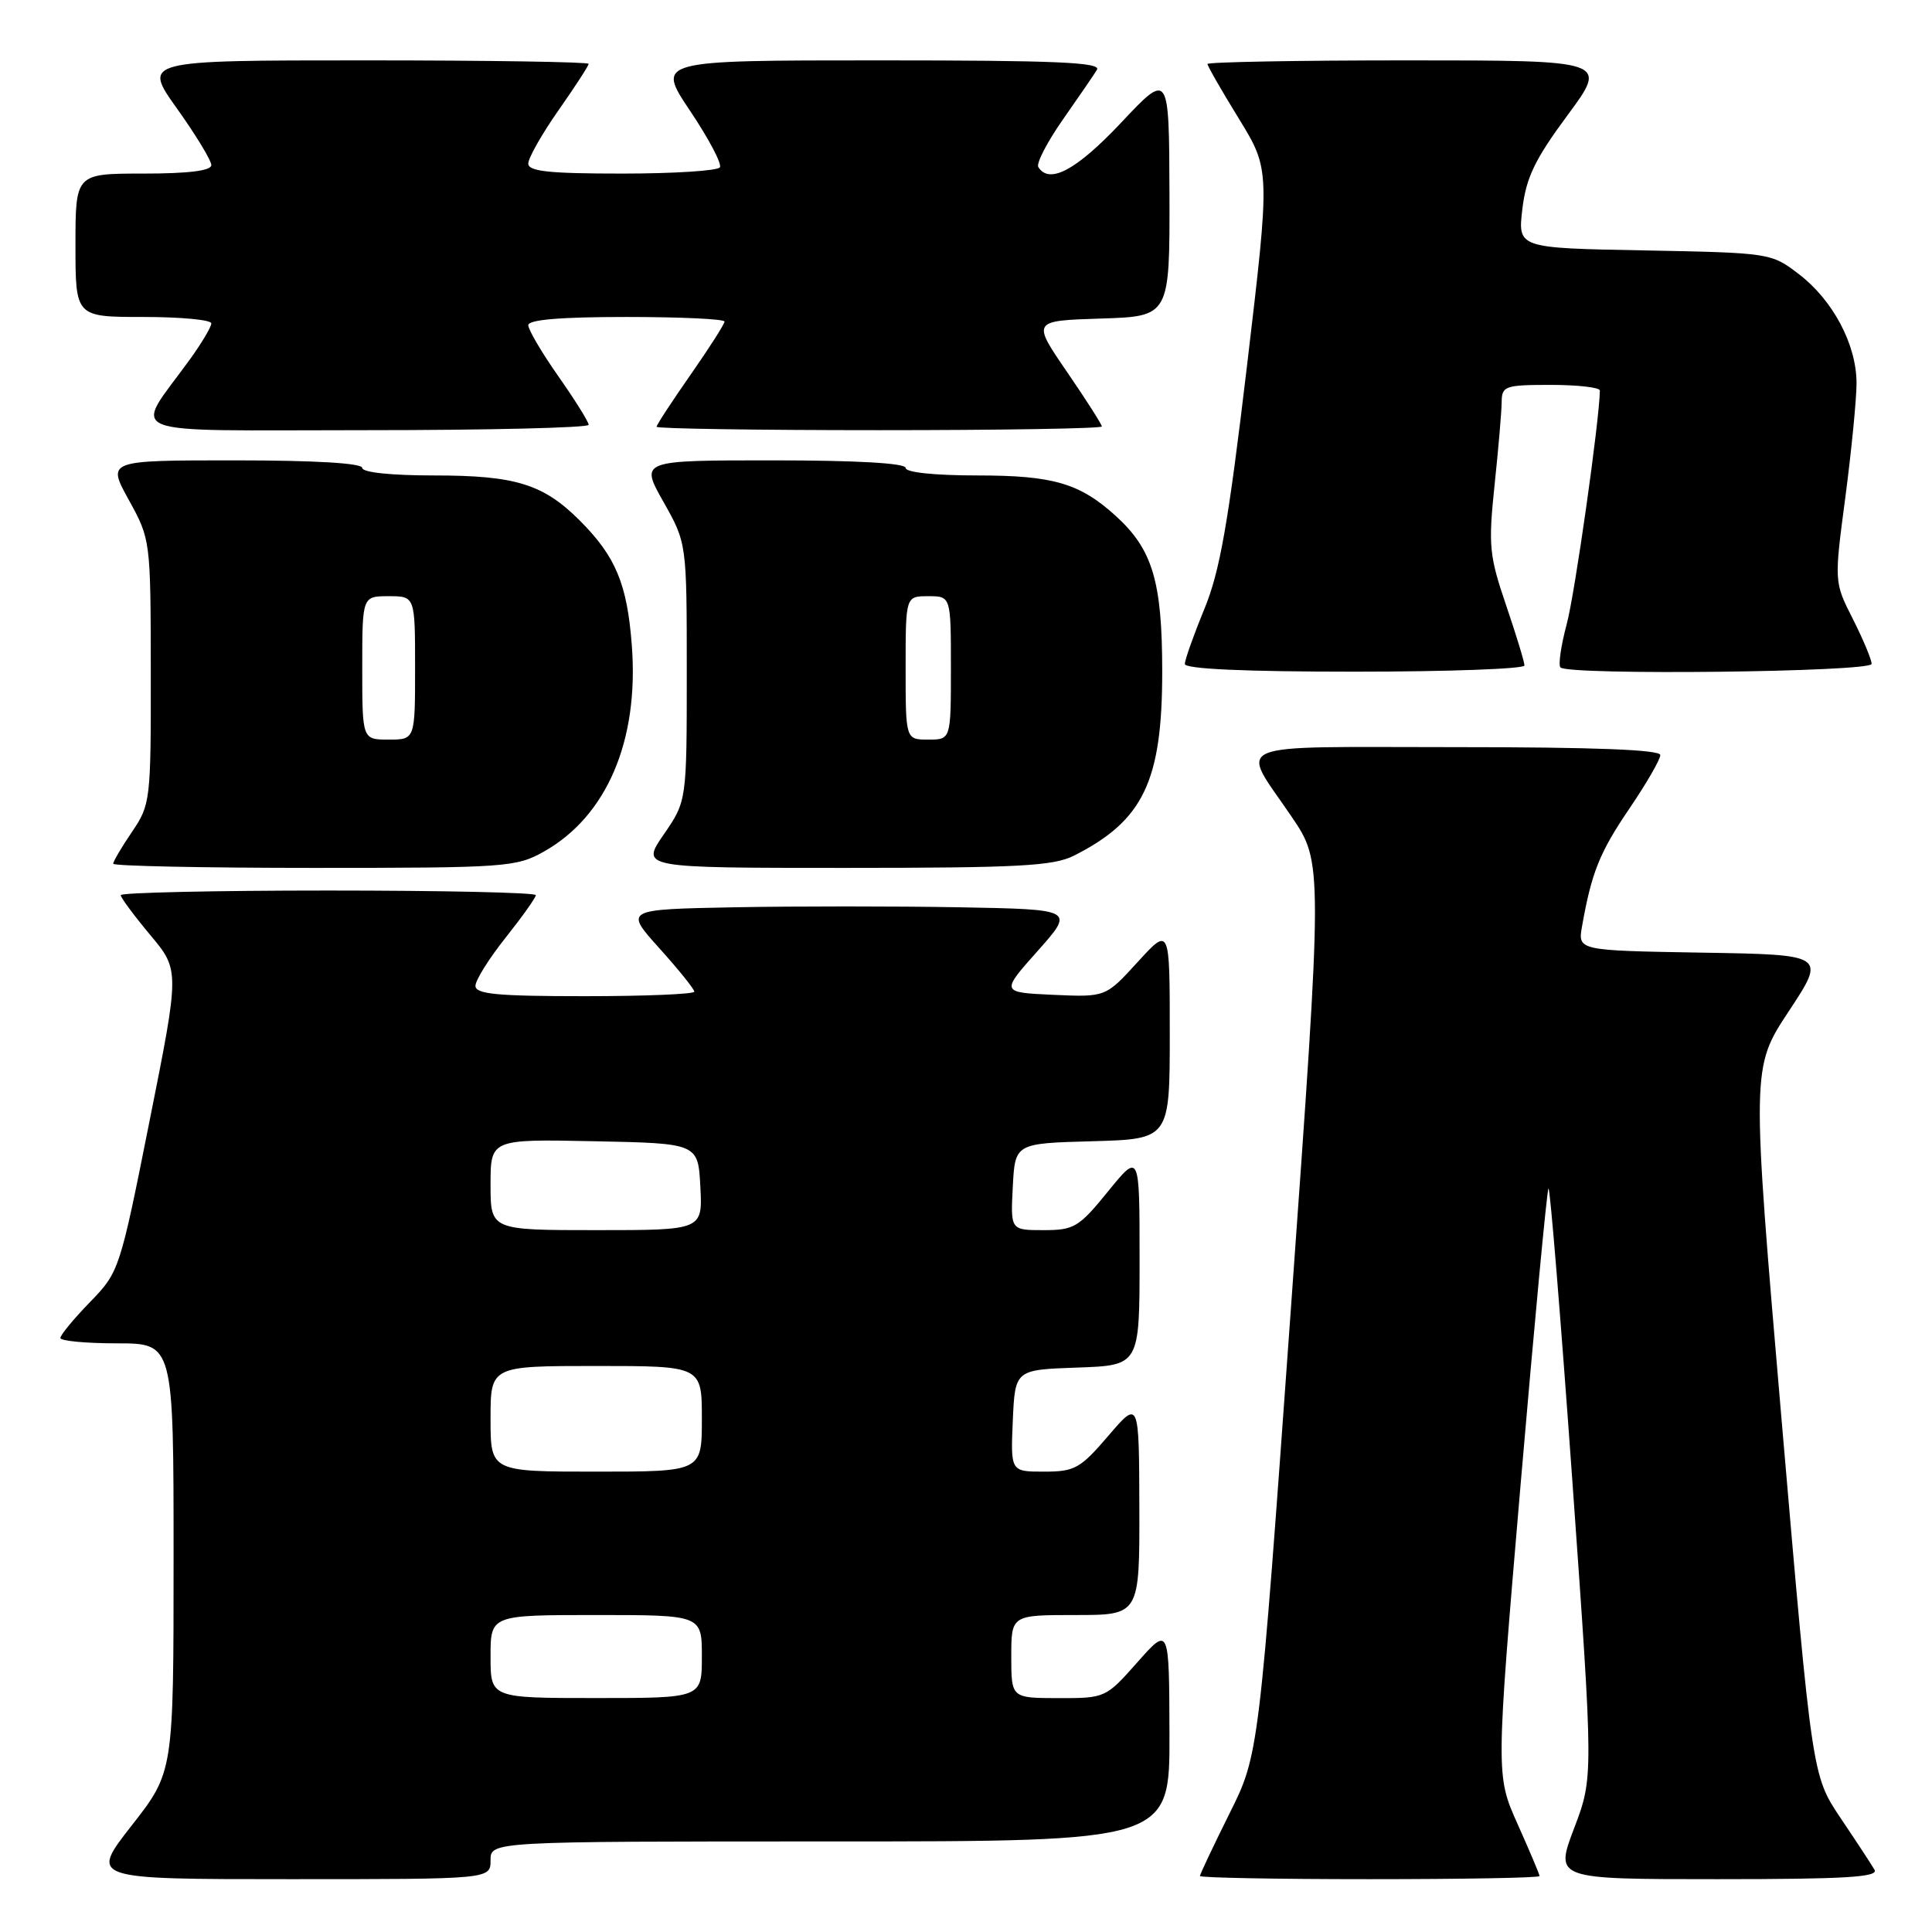 <?xml version="1.0" encoding="UTF-8" standalone="no"?>
<!DOCTYPE svg PUBLIC "-//W3C//DTD SVG 1.1//EN" "http://www.w3.org/Graphics/SVG/1.1/DTD/svg11.dtd" >
<svg xmlns="http://www.w3.org/2000/svg" xmlns:xlink="http://www.w3.org/1999/xlink" version="1.1" viewBox="0 0 256 256">
 <g >
 <path fill="currentColor"
d=" M 65.00 246.50 C 65.00 244.00 65.00 244.00 110.00 244.00 C 155.00 244.00 155.00 244.00 154.96 229.75 C 154.92 215.50 154.92 215.50 150.71 220.26 C 146.53 224.98 146.45 225.02 140.25 225.01 C 134.00 225.00 134.00 225.00 134.00 219.50 C 134.00 214.00 134.00 214.00 142.50 214.00 C 151.00 214.00 151.00 214.00 150.97 199.75 C 150.93 185.50 150.93 185.50 146.86 190.25 C 143.14 194.59 142.41 195.00 138.35 195.00 C 133.91 195.00 133.91 195.00 134.20 188.25 C 134.50 181.50 134.50 181.50 142.75 181.21 C 151.00 180.92 151.00 180.92 151.00 166.82 C 151.00 152.73 151.00 152.73 146.82 157.87 C 142.95 162.63 142.33 163.00 138.27 163.00 C 133.90 163.00 133.90 163.00 134.20 157.25 C 134.50 151.50 134.50 151.50 144.75 151.22 C 155.00 150.93 155.00 150.93 155.00 136.87 C 155.00 122.81 155.00 122.81 150.75 127.47 C 146.50 132.13 146.50 132.13 139.55 131.82 C 132.60 131.50 132.60 131.50 137.50 126.00 C 142.39 120.50 142.39 120.50 127.13 120.22 C 118.74 120.07 105.32 120.07 97.31 120.22 C 82.74 120.50 82.74 120.50 87.37 125.65 C 89.92 128.48 92.00 131.07 92.00 131.40 C 92.00 131.73 85.47 132.00 77.50 132.00 C 65.89 132.00 63.00 131.73 63.00 130.63 C 63.00 129.88 64.80 127.00 67.00 124.24 C 69.20 121.47 71.00 118.94 71.00 118.61 C 71.00 118.27 58.62 118.00 43.50 118.00 C 28.38 118.00 16.00 118.28 16.00 118.61 C 16.00 118.95 17.76 121.32 19.90 123.88 C 23.81 128.55 23.81 128.55 19.82 148.52 C 15.87 168.32 15.80 168.54 11.92 172.54 C 9.76 174.76 8.00 176.90 8.00 177.29 C 8.00 177.68 11.38 178.00 15.50 178.00 C 23.00 178.00 23.00 178.00 23.00 206.40 C 23.00 234.80 23.00 234.80 17.44 241.90 C 11.89 249.00 11.89 249.00 38.44 249.00 C 65.00 249.00 65.00 249.00 65.00 246.50 Z  M 204.00 248.59 C 204.00 248.37 202.69 245.28 201.10 241.72 C 198.20 235.25 198.20 235.25 201.50 196.56 C 203.32 175.27 204.98 157.69 205.18 157.48 C 205.39 157.28 206.81 174.75 208.35 196.30 C 211.14 235.50 211.14 235.50 208.58 242.25 C 206.02 249.00 206.02 249.00 227.57 249.00 C 244.53 249.00 248.96 248.73 248.38 247.75 C 247.98 247.06 245.96 243.98 243.88 240.89 C 240.12 235.28 240.12 235.28 236.09 188.39 C 232.07 141.50 232.07 141.50 237.02 134.00 C 241.97 126.50 241.97 126.50 225.51 126.23 C 209.06 125.95 209.06 125.95 209.63 122.73 C 210.89 115.61 211.95 112.96 215.89 107.16 C 218.15 103.83 220.00 100.64 220.00 100.05 C 220.00 99.34 211.24 99.00 192.89 99.00 C 162.12 99.00 164.27 98.09 171.12 108.18 C 175.29 114.32 175.29 114.32 171.05 173.41 C 166.81 232.50 166.81 232.50 162.90 240.33 C 160.76 244.64 159.00 248.35 159.00 248.58 C 159.00 248.81 169.12 249.00 181.50 249.00 C 193.88 249.00 204.00 248.82 204.00 248.59 Z  M 72.05 112.85 C 80.40 108.16 84.68 98.15 83.72 85.54 C 83.11 77.38 81.59 73.74 76.81 68.96 C 71.98 64.14 68.31 63.00 57.53 63.00 C 51.84 63.00 48.00 62.60 48.00 62.00 C 48.00 61.37 41.70 61.00 31.09 61.00 C 14.17 61.00 14.17 61.00 17.07 66.25 C 19.95 71.47 19.96 71.59 19.98 89.02 C 20.00 106.07 19.93 106.63 17.50 110.21 C 16.12 112.24 15.00 114.14 15.00 114.45 C 15.00 114.75 26.98 115.00 41.61 115.00 C 66.99 115.00 68.41 114.90 72.05 112.85 Z  M 142.30 113.38 C 151.50 108.74 154.00 103.52 154.00 89.00 C 154.00 77.06 152.73 72.80 147.85 68.37 C 143.08 64.03 139.55 63.00 129.55 63.00 C 123.85 63.00 120.00 62.60 120.00 62.00 C 120.00 61.37 113.47 61.00 102.40 61.00 C 84.81 61.00 84.81 61.00 87.90 66.48 C 91.00 71.97 91.00 71.97 91.00 89.05 C 91.00 106.14 91.00 106.14 87.95 110.57 C 84.90 115.00 84.90 115.00 112.00 115.00 C 134.97 115.00 139.59 114.75 142.30 113.38 Z  M 202.00 88.18 C 202.00 87.72 200.90 84.12 199.56 80.18 C 197.32 73.60 197.20 72.29 198.04 64.25 C 198.55 59.44 198.97 54.49 198.98 53.25 C 199.00 51.15 199.43 51.00 205.50 51.00 C 209.07 51.00 212.00 51.34 211.99 51.75 C 211.94 55.68 208.69 78.65 207.60 82.69 C 206.84 85.54 206.46 88.13 206.77 88.44 C 207.84 89.51 248.00 89.05 248.00 87.97 C 248.00 87.40 246.88 84.73 245.52 82.03 C 243.03 77.13 243.03 77.13 244.52 65.88 C 245.33 59.69 246.00 52.89 246.00 50.77 C 246.00 45.67 242.88 39.77 238.34 36.31 C 234.70 33.52 234.52 33.50 217.89 33.18 C 201.11 32.87 201.11 32.87 201.72 27.70 C 202.22 23.53 203.37 21.13 207.71 15.26 C 213.08 8.00 213.08 8.00 186.54 8.00 C 171.94 8.00 160.00 8.22 160.00 8.48 C 160.00 8.75 161.87 12.01 164.16 15.73 C 168.31 22.50 168.31 22.50 165.23 48.50 C 162.75 69.40 161.64 75.72 159.57 80.73 C 158.16 84.16 157.00 87.42 157.00 87.98 C 157.00 88.64 164.87 89.00 179.50 89.00 C 191.88 89.00 202.00 88.63 202.00 88.18 Z  M 78.00 56.29 C 78.00 55.90 76.20 53.02 74.00 49.88 C 71.80 46.75 70.00 43.69 70.00 43.09 C 70.00 42.36 74.28 42.00 83.00 42.00 C 90.15 42.00 96.00 42.27 96.00 42.61 C 96.00 42.95 93.97 46.12 91.50 49.66 C 89.03 53.20 87.00 56.30 87.00 56.55 C 87.00 56.80 100.28 57.00 116.50 57.00 C 132.72 57.00 146.00 56.78 146.00 56.51 C 146.00 56.24 143.92 52.98 141.37 49.26 C 136.74 42.50 136.74 42.50 145.87 42.21 C 155.00 41.92 155.00 41.92 154.96 25.71 C 154.91 9.50 154.91 9.50 148.56 16.25 C 142.64 22.54 139.03 24.48 137.58 22.13 C 137.29 21.66 138.74 18.84 140.81 15.88 C 142.88 12.92 144.93 9.94 145.35 9.25 C 145.96 8.26 139.95 8.00 116.54 8.00 C 86.96 8.00 86.96 8.00 91.43 14.67 C 93.89 18.34 95.68 21.71 95.39 22.17 C 95.11 22.63 89.28 23.00 82.44 23.00 C 72.74 23.00 70.00 22.71 70.00 21.67 C 70.00 20.93 71.80 17.76 74.00 14.62 C 76.20 11.48 78.00 8.71 78.00 8.46 C 78.00 8.21 64.70 8.00 48.45 8.00 C 18.90 8.00 18.90 8.00 23.45 14.38 C 25.95 17.88 28.00 21.26 28.00 21.88 C 28.00 22.62 24.99 23.00 19.00 23.00 C 10.00 23.00 10.00 23.00 10.00 32.50 C 10.00 42.00 10.00 42.00 19.00 42.00 C 23.95 42.00 28.00 42.38 28.00 42.85 C 28.00 43.32 26.73 45.45 25.18 47.60 C 17.64 58.04 15.08 57.00 48.38 57.00 C 64.67 57.00 78.00 56.68 78.00 56.29 Z  M 65.00 219.50 C 65.00 214.00 65.00 214.00 79.00 214.00 C 93.00 214.00 93.00 214.00 93.00 219.50 C 93.00 225.00 93.00 225.00 79.00 225.00 C 65.00 225.00 65.00 225.00 65.00 219.50 Z  M 65.00 188.00 C 65.00 181.00 65.00 181.00 79.00 181.00 C 93.00 181.00 93.00 181.00 93.00 188.00 C 93.00 195.00 93.00 195.00 79.00 195.00 C 65.00 195.00 65.00 195.00 65.00 188.00 Z  M 65.00 156.97 C 65.00 150.94 65.00 150.94 78.75 151.22 C 92.50 151.50 92.50 151.50 92.80 157.25 C 93.10 163.00 93.10 163.00 79.05 163.00 C 65.00 163.00 65.00 163.00 65.00 156.97 Z  M 48.00 88.50 C 48.00 79.00 48.00 79.00 51.50 79.00 C 55.00 79.00 55.00 79.00 55.00 88.50 C 55.00 98.00 55.00 98.00 51.50 98.00 C 48.00 98.00 48.00 98.00 48.00 88.50 Z  M 120.00 88.50 C 120.00 79.00 120.00 79.00 123.00 79.00 C 126.00 79.00 126.00 79.00 126.00 88.50 C 126.00 98.00 126.00 98.00 123.00 98.00 C 120.00 98.00 120.00 98.00 120.00 88.50 Z "/>
</g>
</svg>